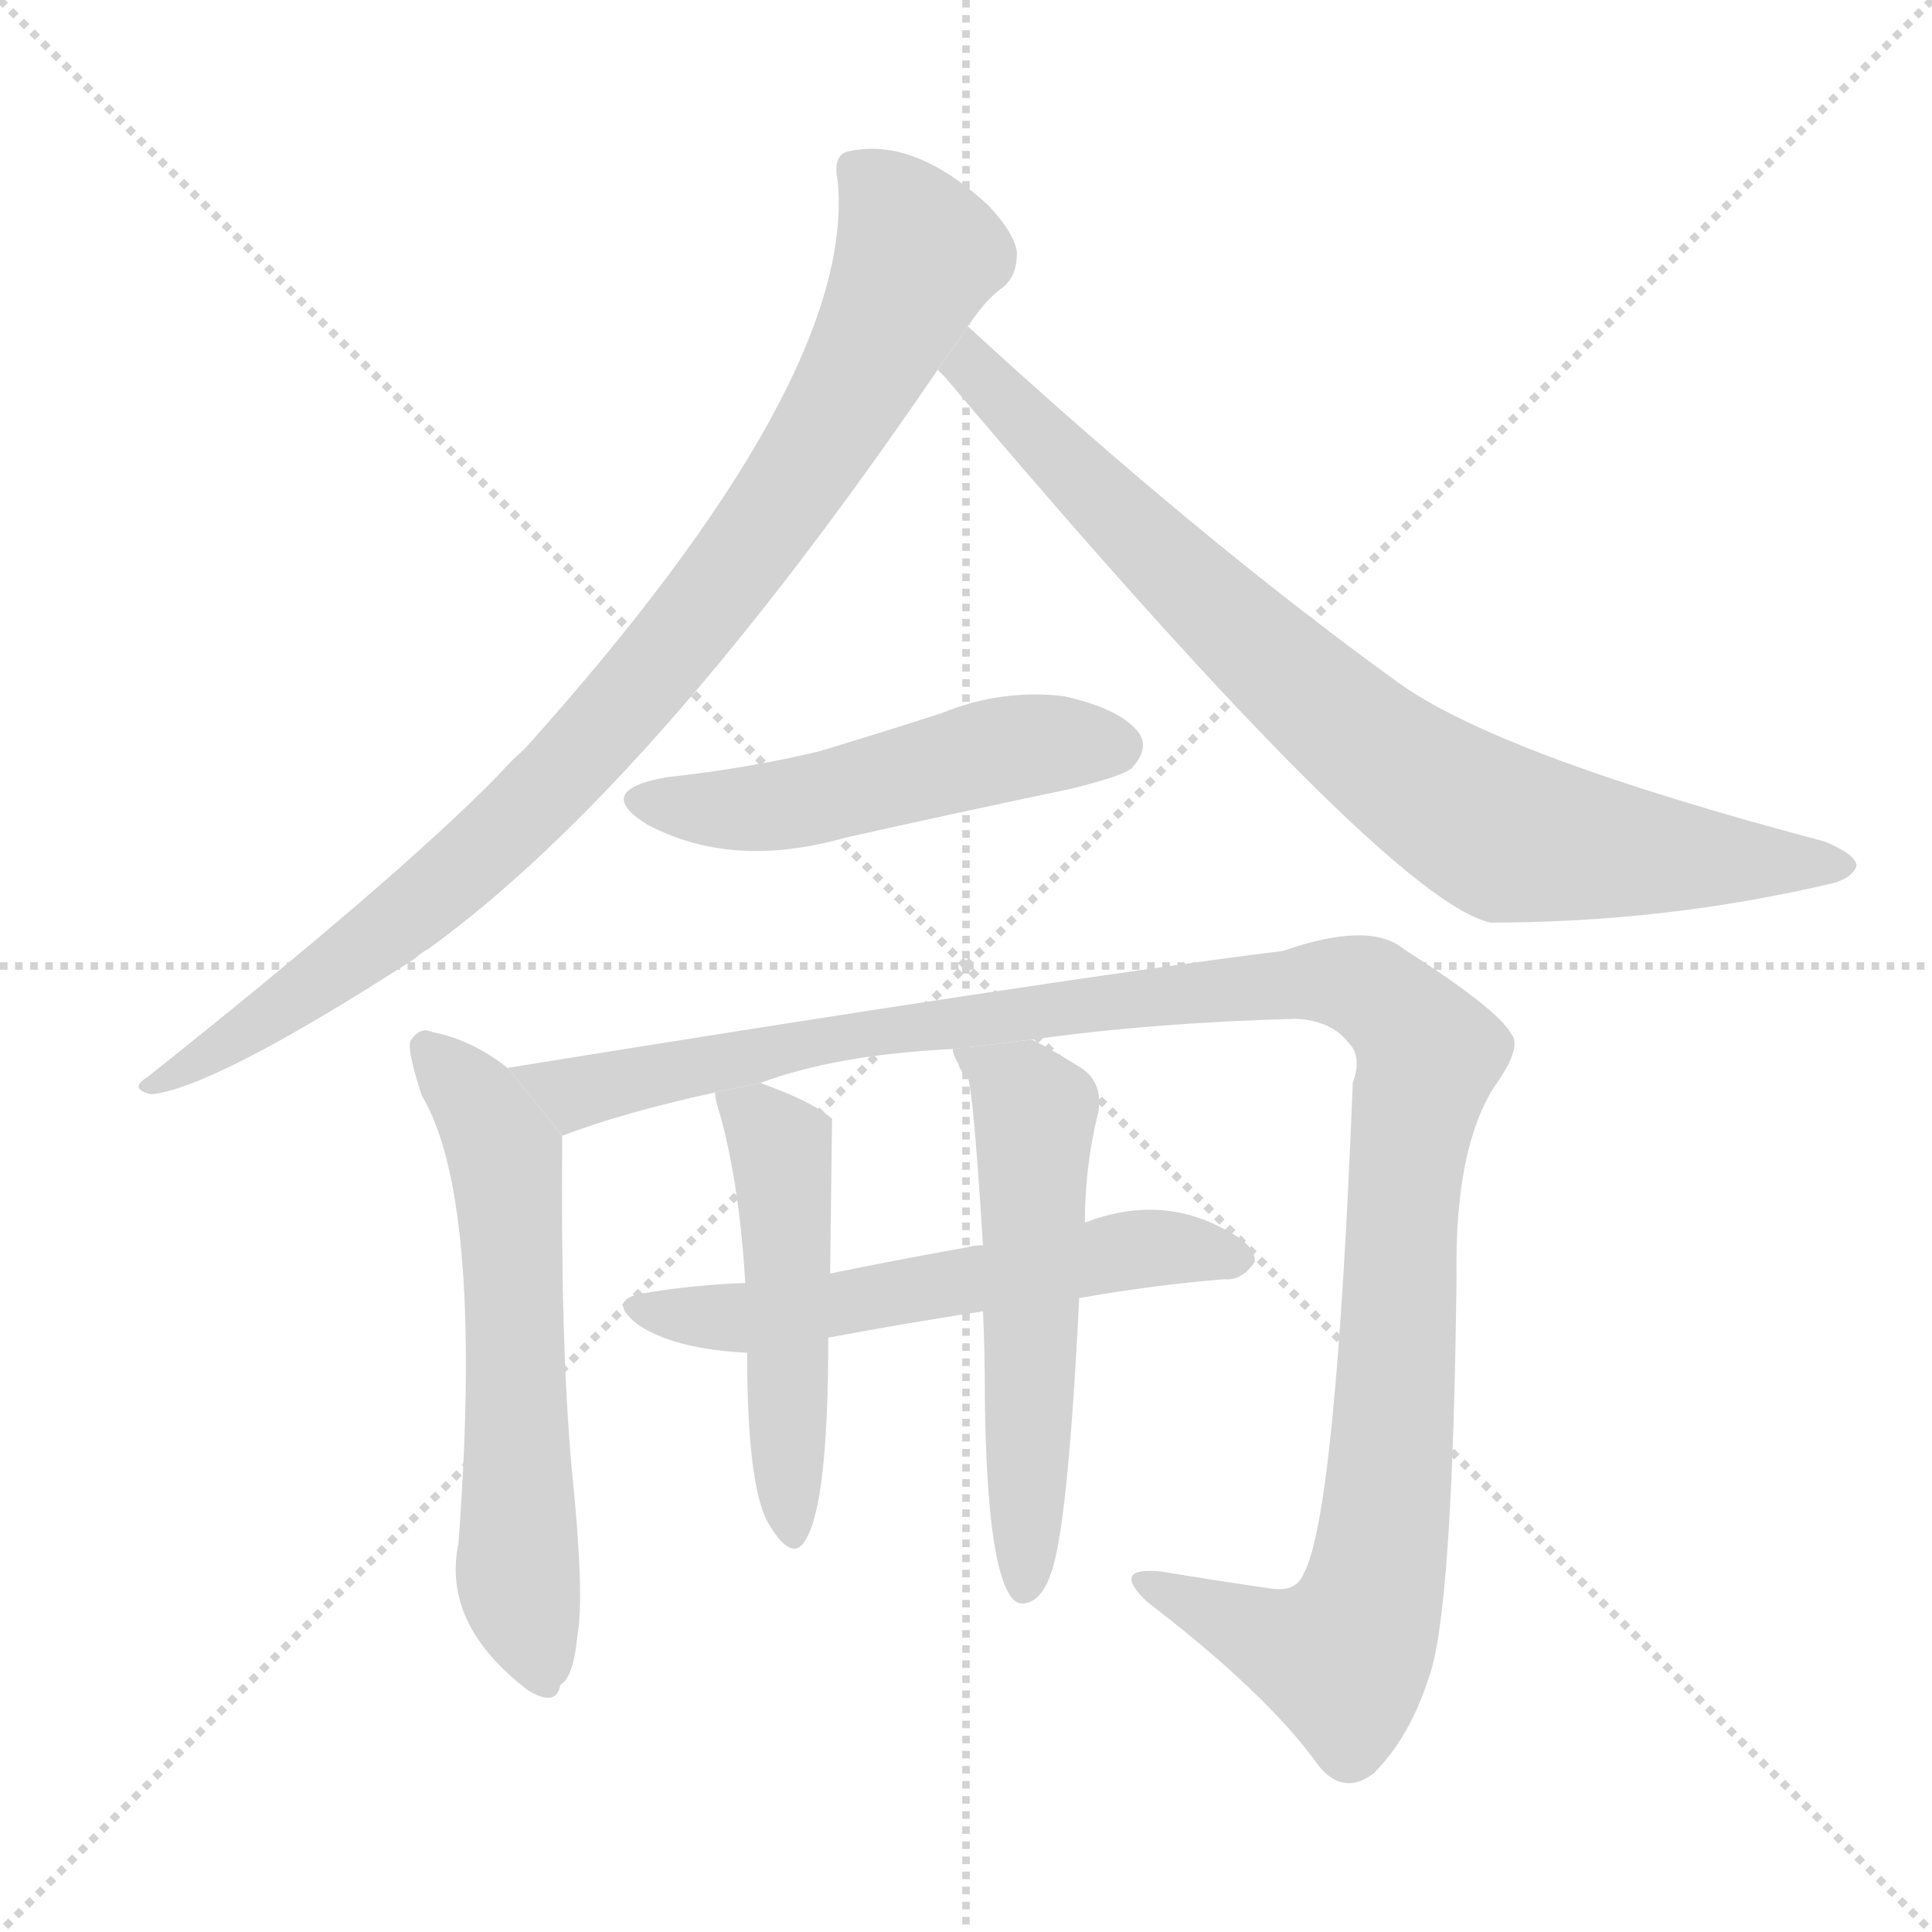 <svg version="1.1" viewBox="0 0 1024 1024" xmlns="http://www.w3.org/2000/svg">
  <g stroke="lightgray" stroke-dasharray="1,1" stroke-width="1" transform="scale(4, 4)">
    <line x1="0" y1="0" x2="256" y2="256"></line>
    <line x1="256" y1="0" x2="0" y2="256"></line>
    <line x1="128" y1="0" x2="128" y2="256"></line>
    <line x1="0" y1="128" x2="256" y2="128"></line>
  </g>
  <g transform="scale(1, -1) translate(0, -900)">
    <style type="text/css">
      
        @keyframes keyframes0 {
          from {
            stroke: blue;
            stroke-dashoffset: 920;
            stroke-width: 128;
          }
          75% {
            animation-timing-function: step-end;
            stroke: blue;
            stroke-dashoffset: 0;
            stroke-width: 128;
          }
          to {
            stroke: black;
            stroke-width: 1024;
          }
        }
        #make-me-a-hanzi-animation-0 {
          animation: keyframes0 0.999s both;
          animation-delay: 0s;
          animation-timing-function: linear;
        }
      
        @keyframes keyframes1 {
          from {
            stroke: blue;
            stroke-dashoffset: 824;
            stroke-width: 128;
          }
          73% {
            animation-timing-function: step-end;
            stroke: blue;
            stroke-dashoffset: 0;
            stroke-width: 128;
          }
          to {
            stroke: black;
            stroke-width: 1024;
          }
        }
        #make-me-a-hanzi-animation-1 {
          animation: keyframes1 0.921s both;
          animation-delay: 0.999s;
          animation-timing-function: linear;
        }
      
        @keyframes keyframes2 {
          from {
            stroke: blue;
            stroke-dashoffset: 507;
            stroke-width: 128;
          }
          62% {
            animation-timing-function: step-end;
            stroke: blue;
            stroke-dashoffset: 0;
            stroke-width: 128;
          }
          to {
            stroke: black;
            stroke-width: 1024;
          }
        }
        #make-me-a-hanzi-animation-2 {
          animation: keyframes2 0.663s both;
          animation-delay: 1.919s;
          animation-timing-function: linear;
        }
      
        @keyframes keyframes3 {
          from {
            stroke: blue;
            stroke-dashoffset: 608;
            stroke-width: 128;
          }
          66% {
            animation-timing-function: step-end;
            stroke: blue;
            stroke-dashoffset: 0;
            stroke-width: 128;
          }
          to {
            stroke: black;
            stroke-width: 1024;
          }
        }
        #make-me-a-hanzi-animation-3 {
          animation: keyframes3 0.745s both;
          animation-delay: 2.582s;
          animation-timing-function: linear;
        }
      
        @keyframes keyframes4 {
          from {
            stroke: blue;
            stroke-dashoffset: 1193;
            stroke-width: 128;
          }
          80% {
            animation-timing-function: step-end;
            stroke: blue;
            stroke-dashoffset: 0;
            stroke-width: 128;
          }
          to {
            stroke: black;
            stroke-width: 1024;
          }
        }
        #make-me-a-hanzi-animation-4 {
          animation: keyframes4 1.221s both;
          animation-delay: 3.327s;
          animation-timing-function: linear;
        }
      
        @keyframes keyframes5 {
          from {
            stroke: blue;
            stroke-dashoffset: 577;
            stroke-width: 128;
          }
          65% {
            animation-timing-function: step-end;
            stroke: blue;
            stroke-dashoffset: 0;
            stroke-width: 128;
          }
          to {
            stroke: black;
            stroke-width: 1024;
          }
        }
        #make-me-a-hanzi-animation-5 {
          animation: keyframes5 0.72s both;
          animation-delay: 4.548s;
          animation-timing-function: linear;
        }
      
        @keyframes keyframes6 {
          from {
            stroke: blue;
            stroke-dashoffset: 494;
            stroke-width: 128;
          }
          62% {
            animation-timing-function: step-end;
            stroke: blue;
            stroke-dashoffset: 0;
            stroke-width: 128;
          }
          to {
            stroke: black;
            stroke-width: 1024;
          }
        }
        #make-me-a-hanzi-animation-6 {
          animation: keyframes6 0.652s both;
          animation-delay: 5.267s;
          animation-timing-function: linear;
        }
      
        @keyframes keyframes7 {
          from {
            stroke: blue;
            stroke-dashoffset: 555;
            stroke-width: 128;
          }
          64% {
            animation-timing-function: step-end;
            stroke: blue;
            stroke-dashoffset: 0;
            stroke-width: 128;
          }
          to {
            stroke: black;
            stroke-width: 1024;
          }
        }
        #make-me-a-hanzi-animation-7 {
          animation: keyframes7 0.702s both;
          animation-delay: 5.919s;
          animation-timing-function: linear;
        }
      
    </style>
    
      <path d="M 513 727 Q 523 742 532 748 Q 539 754 539 766 Q 538 776 524 791 Q 485 827 451 820 Q 441 819 444 804 Q 454 699 278 503 Q 271 497 264 489 Q 210 434 78 329 Q 68 323 80 320 Q 113 323 220 392 Q 223 395 227 397 Q 347 484 497 704 L 513 727 Z" fill="lightgray"></path>
    
      <path d="M 497 704 Q 498 703 501 700 Q 735 423 790 411 Q 883 411 972 432 Q 982 435 984 441 Q 984 447 967 454 Q 793 500 740 539 Q 635 615 513 727 L 497 704 Z" fill="lightgray"></path>
    
      <path d="M 353 488 Q 314 481 343 463 Q 388 439 448 456 Q 506 469 568 482 Q 596 489 600 493 Q 609 503 604 511 Q 595 524 564 531 Q 531 535 499 522 Q 468 512 435 502 Q 398 493 353 488 Z" fill="lightgray"></path>
    
      <path d="M 269 334 Q 250 349 229 353 Q 223 356 218 349 Q 215 346 223 321 Q 223 320 226 315 Q 256 257 243 82 Q 234 39 280 4 Q 295 -5 297 7 Q 304 11 306 33 Q 310 54 303 122 Q 297 188 298 298 L 269 334 Z" fill="lightgray"></path>
    
      <path d="M 547 349 Q 611 358 687 360 Q 706 359 715 347 Q 722 340 717 326 Q 708 97 691 66 Q 687 56 674 58 Q 646 62 616 67 Q 588 70 608 51 Q 672 2 699 -36 Q 712 -52 728 -40 Q 747 -21 757 10 Q 770 43 772 224 Q 771 291 792 324 Q 807 345 801 352 Q 794 365 744 397 Q 726 412 680 396 Q 560 381 269 334 L 298 298 Q 329 310 379 321 L 403 326 Q 443 341 505 344 L 547 349 Z" fill="lightgray"></path>
    
      <path d="M 572 212 Q 612 219 649 222 Q 658 221 665 231 Q 666 240 648 249 Q 614 267 575 252 L 521 240 Q 517 240 513 239 Q 474 232 440 225 L 395 220 Q 368 219 344 215 Q 320 212 338 198 Q 357 185 396 183 L 439 191 Q 476 198 521 205 L 572 212 Z" fill="lightgray"></path>
    
      <path d="M 379 321 Q 379 317 382 308 Q 392 271 395 220 L 396 183 Q 396 113 407 93 Q 420 71 427 84 Q 439 103 439 191 L 440 225 Q 441 306 441 307 Q 431 316 403 326 L 379 321 Z" fill="lightgray"></path>
    
      <path d="M 521 205 Q 522 184 522 159 Q 523 74 535 55 Q 539 48 546 51 Q 553 54 557 66 Q 566 90 572 212 L 575 252 Q 575 282 582 310 Q 585 326 573 334 Q 557 344 547 349 L 505 344 Q 505 341 508 336 Q 509 332 513 329 Q 516 320 521 240 L 521 205 Z" fill="lightgray"></path>
    
    
      <clipPath id="make-me-a-hanzi-clip-0">
        <path d="M 513 727 Q 523 742 532 748 Q 539 754 539 766 Q 538 776 524 791 Q 485 827 451 820 Q 441 819 444 804 Q 454 699 278 503 Q 271 497 264 489 Q 210 434 78 329 Q 68 323 80 320 Q 113 323 220 392 Q 223 395 227 397 Q 347 484 497 704 L 513 727 Z"></path>
      </clipPath>
      <path clip-path="url(#make-me-a-hanzi-clip-0)" d="M 453 810 L 475 788 L 487 765 L 444 680 L 383 590 L 312 505 L 228 424 L 148 364 L 83 325" fill="none" id="make-me-a-hanzi-animation-0" stroke-dasharray="792 1584" stroke-linecap="round"></path>
    
      <clipPath id="make-me-a-hanzi-clip-1">
        <path d="M 497 704 Q 498 703 501 700 Q 735 423 790 411 Q 883 411 972 432 Q 982 435 984 441 Q 984 447 967 454 Q 793 500 740 539 Q 635 615 513 727 L 497 704 Z"></path>
      </clipPath>
      <path clip-path="url(#make-me-a-hanzi-clip-1)" d="M 515 717 L 515 705 L 538 678 L 640 580 L 723 507 L 778 468 L 841 451 L 976 440" fill="none" id="make-me-a-hanzi-animation-1" stroke-dasharray="696 1392" stroke-linecap="round"></path>
    
      <clipPath id="make-me-a-hanzi-clip-2">
        <path d="M 353 488 Q 314 481 343 463 Q 388 439 448 456 Q 506 469 568 482 Q 596 489 600 493 Q 609 503 604 511 Q 595 524 564 531 Q 531 535 499 522 Q 468 512 435 502 Q 398 493 353 488 Z"></path>
      </clipPath>
      <path clip-path="url(#make-me-a-hanzi-clip-2)" d="M 345 477 L 368 471 L 406 472 L 535 504 L 591 504" fill="none" id="make-me-a-hanzi-animation-2" stroke-dasharray="379 758" stroke-linecap="round"></path>
    
      <clipPath id="make-me-a-hanzi-clip-3">
        <path d="M 269 334 Q 250 349 229 353 Q 223 356 218 349 Q 215 346 223 321 Q 223 320 226 315 Q 256 257 243 82 Q 234 39 280 4 Q 295 -5 297 7 Q 304 11 306 33 Q 310 54 303 122 Q 297 188 298 298 L 269 334 Z"></path>
      </clipPath>
      <path clip-path="url(#make-me-a-hanzi-clip-3)" d="M 226 345 L 250 320 L 268 287 L 274 65 L 288 9" fill="none" id="make-me-a-hanzi-animation-3" stroke-dasharray="480 960" stroke-linecap="round"></path>
    
      <clipPath id="make-me-a-hanzi-clip-4">
        <path d="M 547 349 Q 611 358 687 360 Q 706 359 715 347 Q 722 340 717 326 Q 708 97 691 66 Q 687 56 674 58 Q 646 62 616 67 Q 588 70 608 51 Q 672 2 699 -36 Q 712 -52 728 -40 Q 747 -21 757 10 Q 770 43 772 224 Q 771 291 792 324 Q 807 345 801 352 Q 794 365 744 397 Q 726 412 680 396 Q 560 381 269 334 L 298 298 Q 329 310 379 321 L 403 326 Q 443 341 505 344 L 547 349 Z"></path>
      </clipPath>
      <path clip-path="url(#make-me-a-hanzi-clip-4)" d="M 280 333 L 293 323 L 309 322 L 443 351 L 694 380 L 719 378 L 738 367 L 757 337 L 745 286 L 734 90 L 720 34 L 712 21 L 693 24 L 609 61" fill="none" id="make-me-a-hanzi-animation-4" stroke-dasharray="1065 2130" stroke-linecap="round"></path>
    
      <clipPath id="make-me-a-hanzi-clip-5">
        <path d="M 572 212 Q 612 219 649 222 Q 658 221 665 231 Q 666 240 648 249 Q 614 267 575 252 L 521 240 Q 517 240 513 239 Q 474 232 440 225 L 395 220 Q 368 219 344 215 Q 320 212 338 198 Q 357 185 396 183 L 439 191 Q 476 198 521 205 L 572 212 Z"></path>
      </clipPath>
      <path clip-path="url(#make-me-a-hanzi-clip-5)" d="M 339 207 L 388 201 L 601 238 L 656 233" fill="none" id="make-me-a-hanzi-animation-5" stroke-dasharray="449 898" stroke-linecap="round"></path>
    
      <clipPath id="make-me-a-hanzi-clip-6">
        <path d="M 379 321 Q 379 317 382 308 Q 392 271 395 220 L 396 183 Q 396 113 407 93 Q 420 71 427 84 Q 439 103 439 191 L 440 225 Q 441 306 441 307 Q 431 316 403 326 L 379 321 Z"></path>
      </clipPath>
      <path clip-path="url(#make-me-a-hanzi-clip-6)" d="M 386 316 L 414 292 L 418 91" fill="none" id="make-me-a-hanzi-animation-6" stroke-dasharray="366 732" stroke-linecap="round"></path>
    
      <clipPath id="make-me-a-hanzi-clip-7">
        <path d="M 521 205 Q 522 184 522 159 Q 523 74 535 55 Q 539 48 546 51 Q 553 54 557 66 Q 566 90 572 212 L 575 252 Q 575 282 582 310 Q 585 326 573 334 Q 557 344 547 349 L 505 344 Q 505 341 508 336 Q 509 332 513 329 Q 516 320 521 240 L 521 205 Z"></path>
      </clipPath>
      <path clip-path="url(#make-me-a-hanzi-clip-7)" d="M 512 342 L 542 322 L 549 310 L 543 61" fill="none" id="make-me-a-hanzi-animation-7" stroke-dasharray="427 854" stroke-linecap="round"></path>
    
  </g>
</svg>